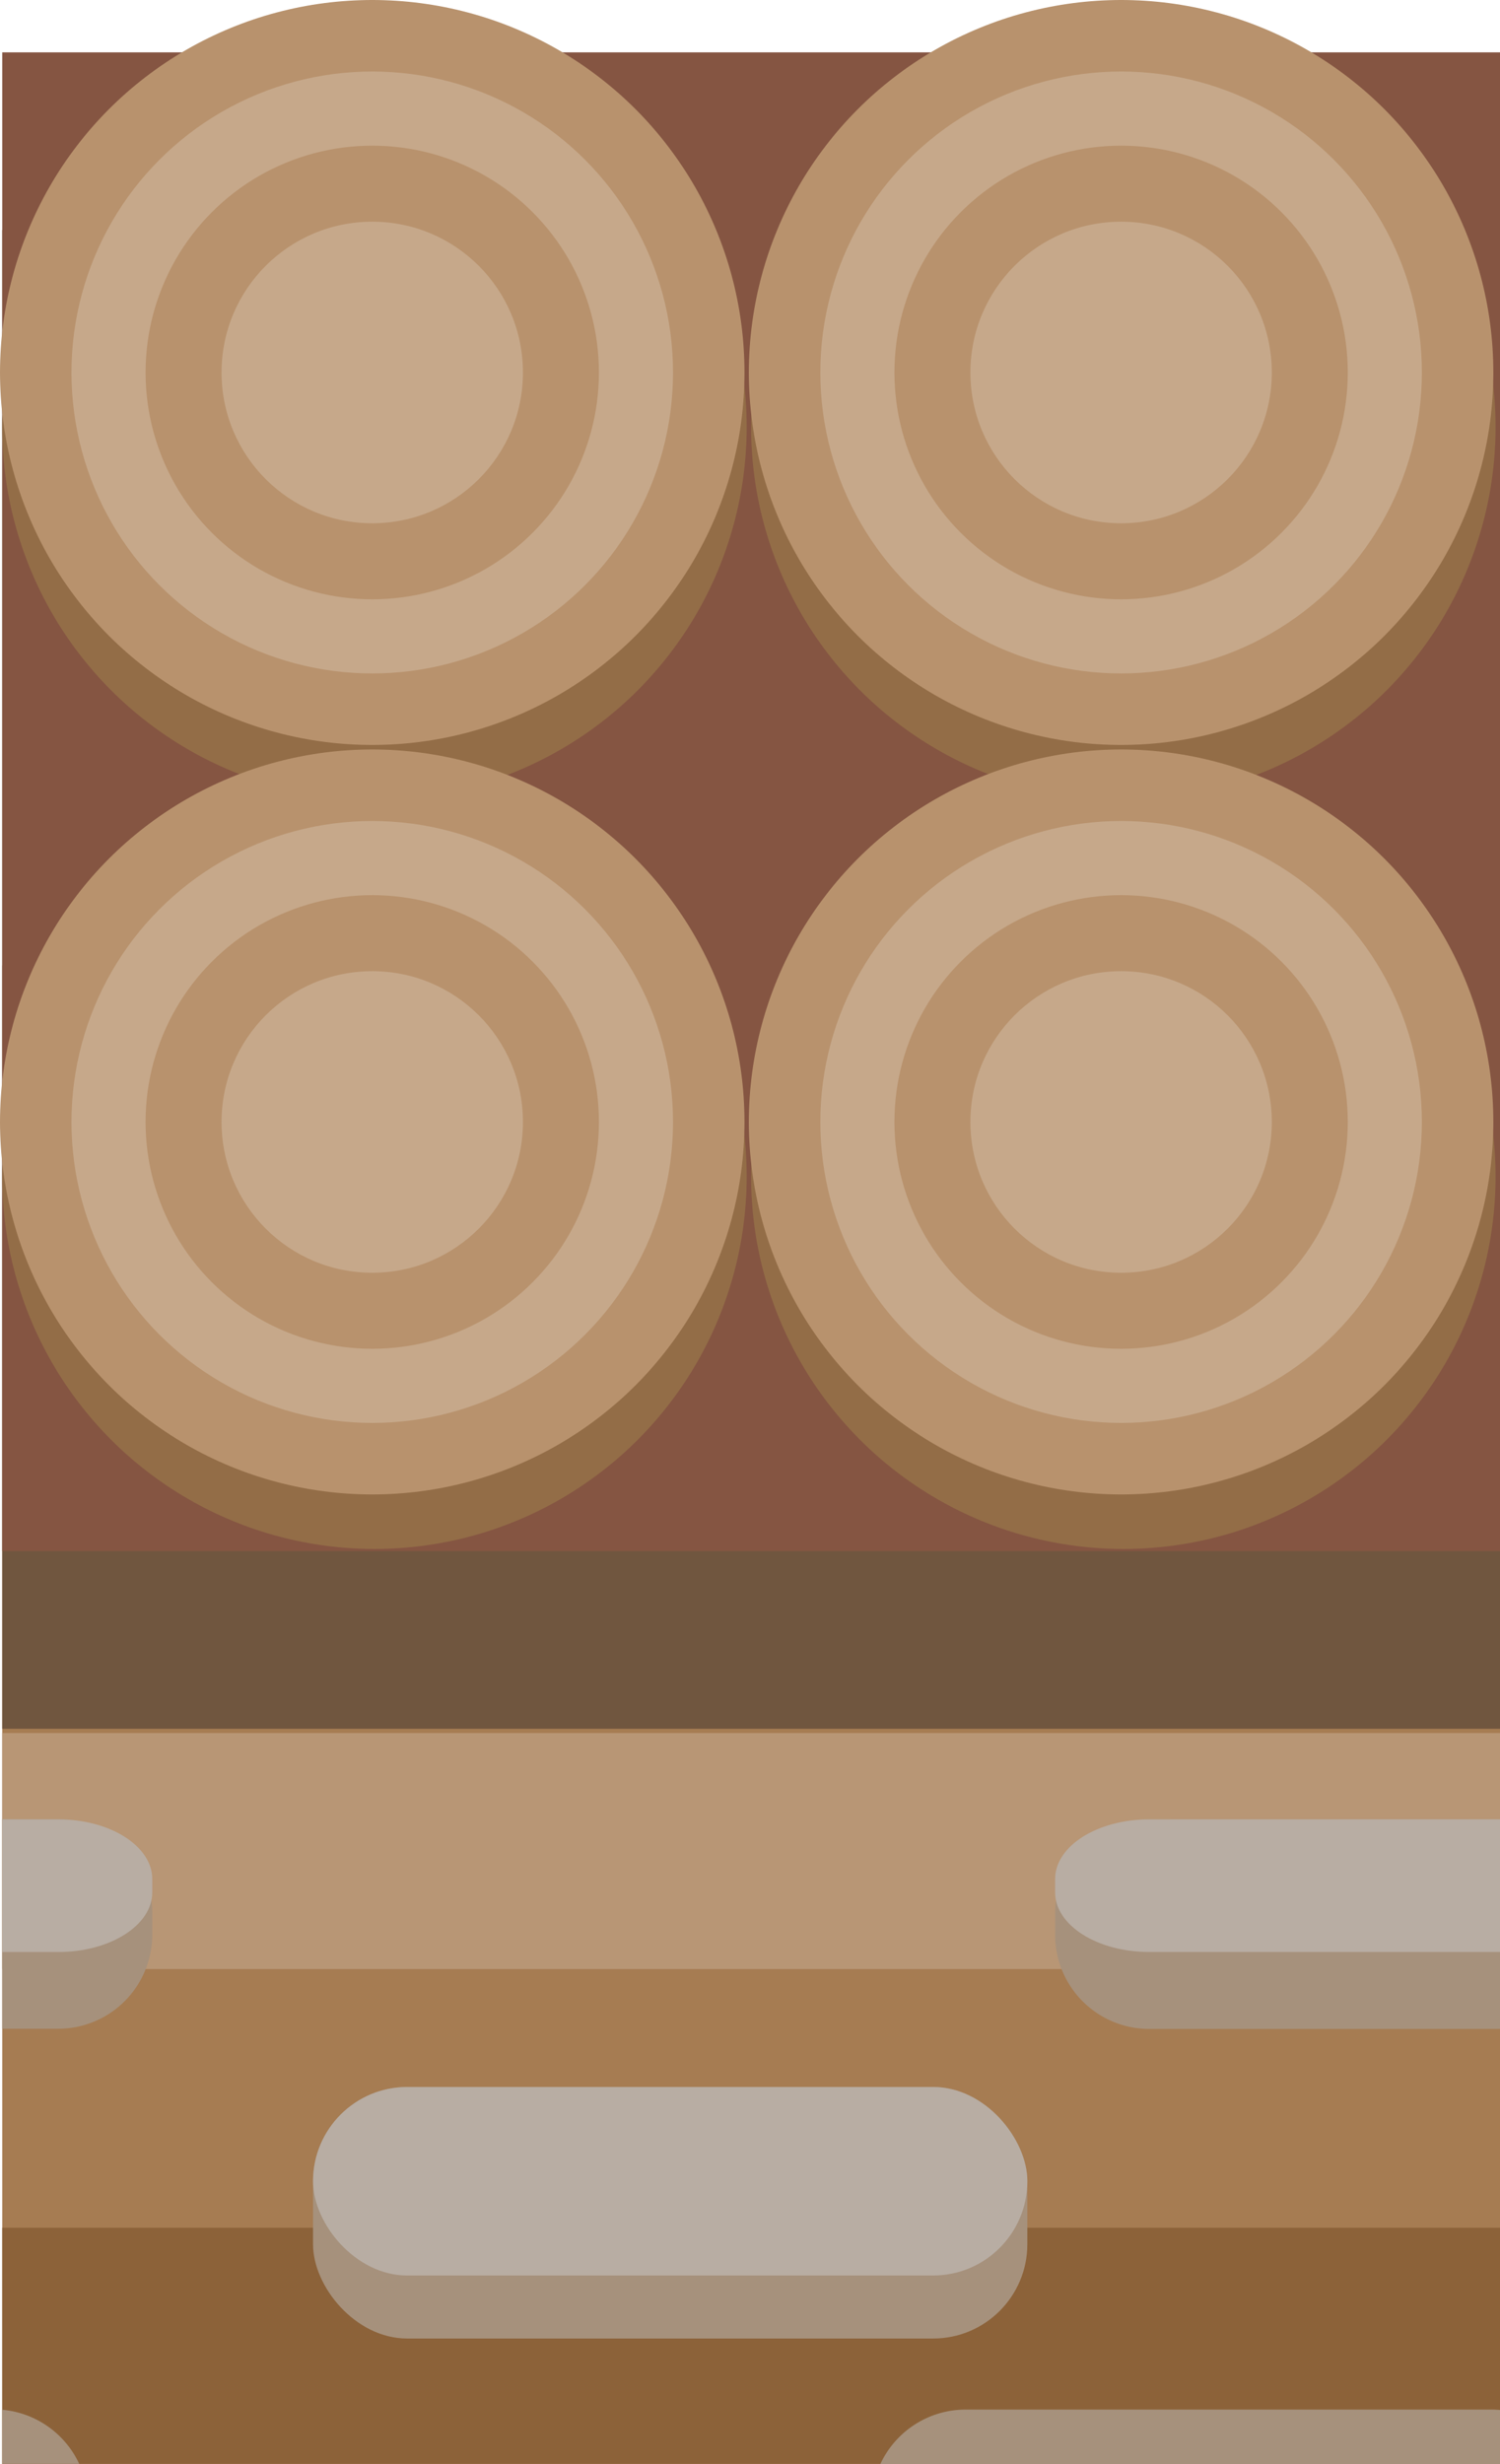 <svg id="ToxicPath" xmlns="http://www.w3.org/2000/svg" viewBox="0 0 329.34 540.66"><defs><style>.cls-1{fill:#a67c52;}.cls-2{fill:#8c6239;}.cls-3{fill:#b89675;}.cls-4{fill:#70563f;}.cls-5{fill:#855542;}.cls-6{fill:#a6917c;}.cls-7{fill:#b8ada3;}.cls-8{fill:#936d47;}.cls-9{fill:#b8926d;}.cls-10{fill:#c6a88a;}</style></defs><title>DeadPath</title><rect class="cls-1" x="0.49" y="211.81" width="328.85" height="328.85"/><rect class="cls-2" x="0.49" y="488.81" width="328.85" height="51.8"/><rect class="cls-3" x="0.49" y="380.25" width="328.85" height="51.8"/><rect class="cls-4" x="0.49" y="50.47" width="328.85" height="328.85"/><rect class="cls-5" x="0.49" y="11.49" width="328.85" height="328.85"/><path class="cls-6" d="M5891.41,2177.89v46h-77a20.68,20.68,0,0,1-20.68-20.68v-4.59a20.68,20.68,0,0,1,20.68-20.69Z" transform="translate(-5562.07 -1778.7)"/><rect class="cls-6" x="68.73" y="457.92" width="156.83" height="55.19" rx="20.68"/><path class="cls-6" d="M5891.41,2307.49c-.61-.06-1.23-.09-1.85-.09H5774.09a20.67,20.67,0,0,0-18.75,12h136.07Z" transform="translate(-5562.07 -1778.7)"/><path class="cls-6" d="M5595.5,2198.58v4.59a20.68,20.68,0,0,1-20.68,20.68h-12.26v-46h12.26A20.68,20.68,0,0,1,5595.5,2198.58Z" transform="translate(-5562.07 -1778.7)"/><path class="cls-6" d="M5579.46,2319.32h-16.9v-11.88A20.65,20.65,0,0,1,5579.46,2319.32Z" transform="translate(-5562.07 -1778.7)"/><rect class="cls-7" x="68.73" y="457.92" width="156.83" height="41.36" rx="20.68"/><path class="cls-7" d="M5891.41,2177.89V2207h-77c-11.42,0-20.68-5.86-20.68-13.1V2191c0-7.23,9.26-13.1,20.68-13.1Z" transform="translate(-5562.07 -1778.7)"/><path class="cls-7" d="M5595.5,2191v2.91c0,7.24-9.26,13.1-20.68,13.1h-12.26v-29.11h12.26C5586.24,2177.89,5595.5,2183.76,5595.5,2191Z" transform="translate(-5562.07 -1778.7)"/><circle class="cls-8" cx="82.21" cy="93.69" r="81.73"/><circle class="cls-8" cx="82.21" cy="258.14" r="81.73"/><circle class="cls-9" cx="81.73" cy="81.73" r="81.73"/><circle class="cls-10" cx="81.73" cy="81.73" r="66.04"/><circle class="cls-9" cx="81.73" cy="81.73" r="49.77"/><circle class="cls-10" cx="81.73" cy="81.73" r="33.09"/><circle class="cls-8" cx="246.64" cy="93.69" r="81.73"/><circle class="cls-9" cx="246.15" cy="81.73" r="81.73"/><circle class="cls-8" cx="246.64" cy="258.14" r="81.73"/><circle class="cls-10" cx="246.15" cy="81.73" r="66.04"/><circle class="cls-9" cx="246.15" cy="81.73" r="49.77"/><circle class="cls-10" cx="246.15" cy="81.73" r="33.09"/><circle class="cls-9" cx="81.73" cy="246.18" r="81.73"/><circle class="cls-10" cx="81.73" cy="246.18" r="66.04"/><circle class="cls-9" cx="81.73" cy="246.18" r="49.77"/><circle class="cls-10" cx="81.73" cy="246.18" r="33.09"/><circle class="cls-9" cx="246.15" cy="246.18" r="81.73"/><circle class="cls-10" cx="246.15" cy="246.18" r="66.04"/><circle class="cls-9" cx="246.15" cy="246.18" r="49.77"/><circle class="cls-10" cx="246.15" cy="246.18" r="33.09"/></svg>